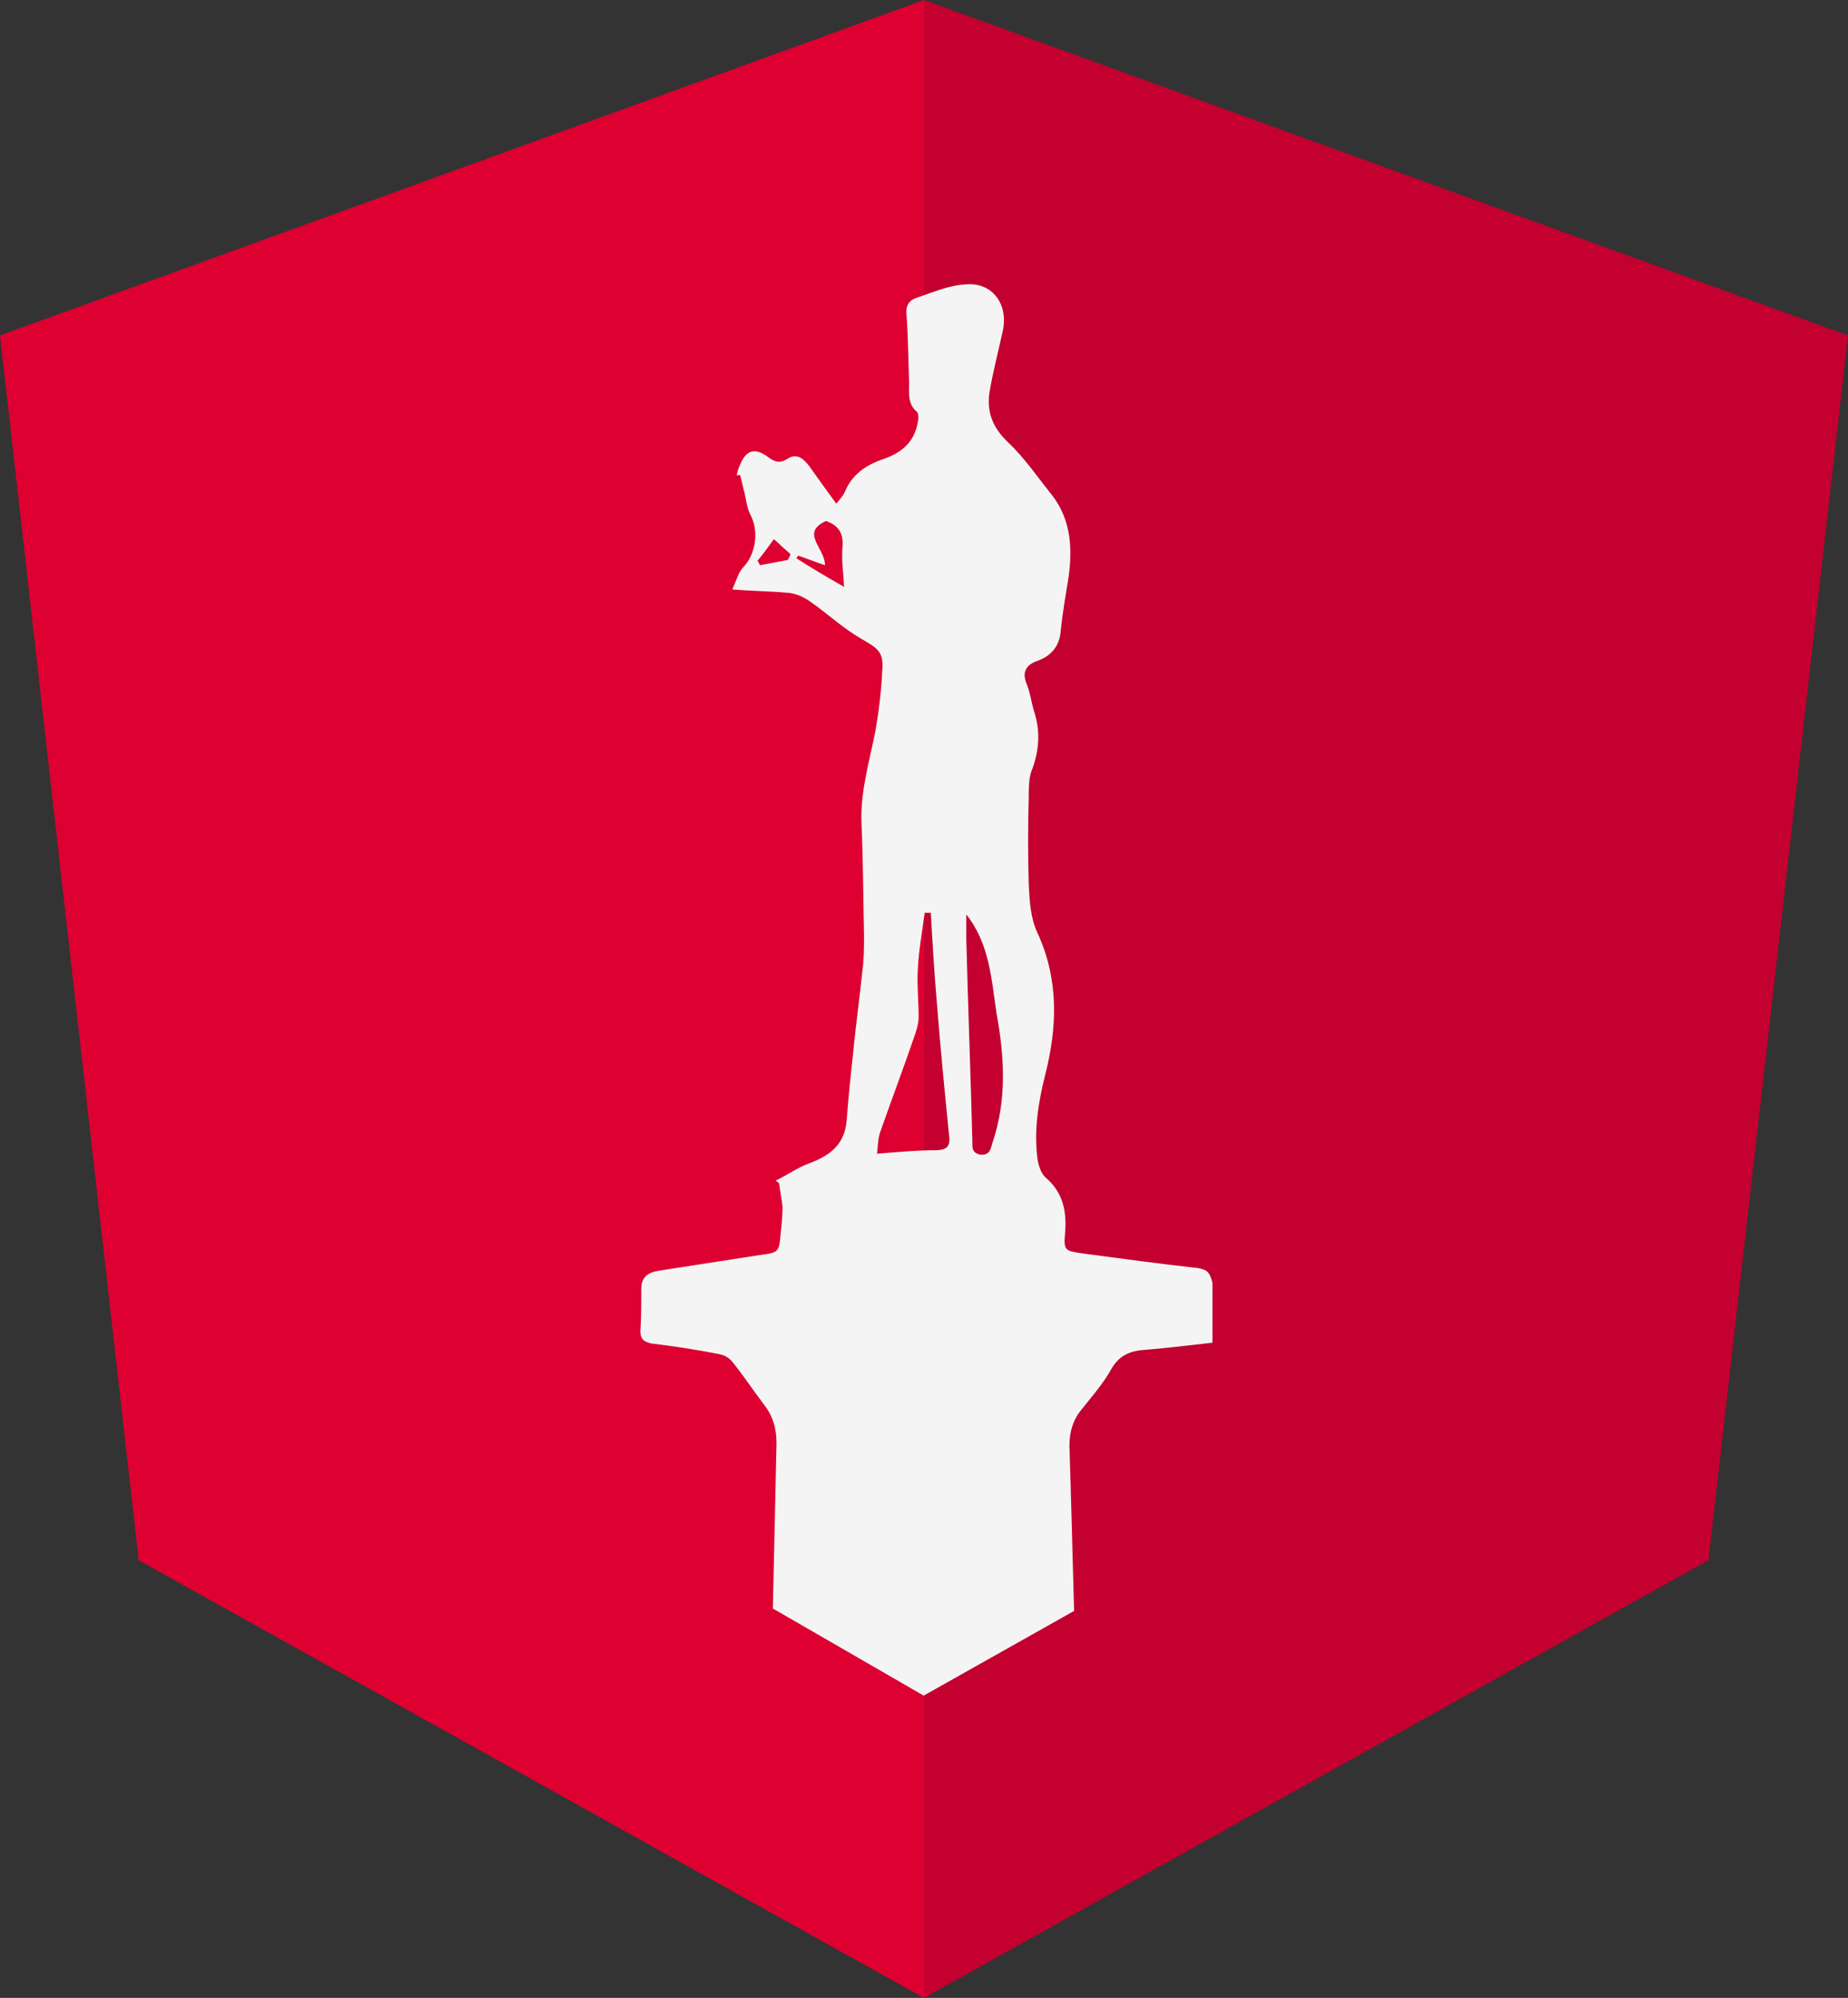 <?xml version="1.0" encoding="utf-8"?>
<svg width="92.494mm" height="100mm" version="1.1" style="shape-rendering:geometricPrecision; text-rendering:geometricPrecision; image-rendering:optimizeQuality; fill-rule:evenodd; clip-rule:evenodd" viewBox="0 0 1170.82 1265.83" xmlns="http://www.w3.org/2000/svg">
  <rect x="0" y="0" width="1170.82" height="1265.83" fill="#333333" stroke="none"/>
  <defs>
    <style type="text/css">
   
    .fil0 {fill:#B93037;fill-rule:nonzero}
    .fil1 {fill:#D33139;fill-rule:nonzero}
    .fil2 {fill:#F4F4F4;fill-rule:nonzero}
   
  </style>
  </defs>
  <g id="Layer_x0020_2">
    <g id="XMLID_11_">
      <path id="XMLID_14_" class="fil0" d="M 585.41 0 C 336.537 191.449 382.516 1073.325 585.41 1265.83 L 1082.4 988.5 L 1170.82 212.53 L 585.41 0 Z" style="fill: rgb(195, 0, 47);"/>
      <polygon id="XMLID_12_" class="fil1" points="87.86,988.5 585.41,1265.83 585.41,0 -0,212.53 " style="fill: rgb(221, 0, 49);"/>
    </g>
    <path id="XMLID_153_" class="fil2" d="M 759.39 803.47 C 734.68 800.73 710.51 797.42 685.8 794.14 C 674.82 792.49 673.73 792.49 674.82 780.96 C 675.93 766.67 673.17 755.14 662.2 745.81 C 659.44 743.07 657.81 738.13 657.24 733.74 C 655.04 715.6 657.8 698.59 662.2 681.01 C 669.88 650.8 670.97 620.6 657.24 590.94 C 652.85 581.61 652.3 570.62 651.76 560.2 C 651.22 542.06 651.22 523.4 651.76 505.28 C 651.76 499.78 651.76 493.75 653.41 488.81 C 658.35 476.17 659.44 463.54 655.04 450.36 C 653.41 444.88 652.84 439.38 650.65 433.89 C 647.36 426.21 649.56 421.25 657.8 418.51 C 666.59 415.22 671.53 408.63 672.07 399.28 C 673.18 388.86 674.81 378.96 676.46 369.09 C 679.76 349.32 679.2 329.55 666.02 313.08 C 657.23 302.1 649.01 290 638.57 280.13 C 628.69 270.8 624.84 260.36 627.04 247.74 C 629.24 235.1 632.52 222.47 635.28 209.85 C 639.11 192.82 628.69 178.53 611.66 180.18 C 601.22 180.72 591.34 185.12 581.47 188.42 C 575.97 190.07 573.77 193.36 574.32 199.4 C 575.43 213.67 575.43 227.96 575.97 242.23 C 575.97 248.82 574.88 255.96 580.91 260.91 C 582.02 262 582.02 265.3 581.47 267.5 C 579.27 280.66 570.49 287.25 558.94 291.1 C 547.96 294.95 539.73 301 535.34 311.42 C 534.23 314.18 532.04 316.36 529.84 319.12 C 523.81 310.88 518.31 303.2 512.83 295.5 C 509.52 291.11 505.13 286.71 499.1 290.56 C 494.14 293.85 490.86 292.76 486.46 289.45 C 478.22 283.42 472.73 285.06 468.89 294.41 C 467.8 296.61 467.24 298.8 466.69 301 C 467.23 301 468.34 301 468.89 301 C 469.98 304.83 470.54 308.14 471.63 311.98 C 472.74 316.92 473.28 321.86 475.48 326.25 C 480.96 336.69 478.77 350.96 471.09 359.2 C 467.79 362.49 466.7 367.43 463.95 373.47 C 477.68 374.58 488.66 374.58 500.19 375.67 C 504.58 376.21 509.52 378.41 513.37 381.17 C 524.35 388.85 534.23 398.18 545.76 404.77 C 556.2 410.82 560.05 413.01 558.94 425.09 C 558.39 437.73 556.74 450.91 554.55 463.55 C 550.72 482.76 545.22 500.88 545.76 520.65 C 546.87 544.82 546.87 568.44 547.41 592.6 C 547.41 600.28 547.41 607.96 546.32 615.66 C 544.67 631.58 542.47 647.51 540.82 663.99 C 539.17 679.37 537.53 694.75 536.43 709.56 C 535.34 724.94 526.01 732.07 512.83 737.01 C 505.13 739.77 498.54 744.71 491.4 747.99 C 491.95 748.55 493.05 749.1 493.6 749.64 C 494.14 754.58 495.25 759.54 495.8 764.47 C 495.8 769.95 495.26 775.45 494.69 780.39 C 493.6 793.57 493.6 793.57 480.96 795.22 C 459.55 798.51 438.67 801.81 417.27 805.1 C 410.68 806.21 406.29 808.95 406.29 816.63 C 406.29 825.42 406.29 834.2 405.73 843.56 C 405.73 848.5 407.93 850.13 412.88 851.24 C 427.15 852.89 440.88 855.09 455.17 857.83 C 458.46 858.37 461.76 860.03 463.94 862.77 C 471.09 871.56 477.12 880.89 484.27 890.22 C 489.75 897.37 491.95 905.05 491.95 914.39 L 489.66 1019.12 L 585.05 1074.21 L 585.38 1074.21 L 680.5 1020.65 C 679.54 985.92 678.68 951.11 677.56 916.05 C 677.56 907.26 679.76 899.58 685.26 892.99 C 691.85 884.75 698.99 876.5 703.92 867.72 C 709.42 857.84 717.1 855.65 726.98 855.1 C 740.16 853.99 753.34 852.34 768.18 850.71 C 768.18 836.97 768.18 824.89 768.18 812.82 C 766.53 806.21 764.89 804.56 759.39 803.47 Z M 499.08 354.79 C 493.05 355.9 487.55 356.99 481.5 358.09 C 480.96 356.98 480.41 355.89 479.87 355.35 C 483.16 351.5 485.9 347.65 490.29 341.61 C 494.14 344.92 497.44 348.2 500.73 350.96 C 500.73 352.05 499.64 353.7 499.08 354.79 Z M 504.58 353.7 C 505.12 353.16 505.12 352.59 505.67 352.05 C 510.61 353.7 516.11 355.9 522.7 358.1 C 522.7 347.12 506.78 337.78 523.25 330.08 C 531.49 332.82 534.78 338.32 533.69 347.66 C 533.15 354.8 534.23 361.93 534.78 371.83 C 523.25 365.24 513.92 359.76 504.59 353.71 L 504.58 353.7 Z M 592.44 728.77 C 580.91 728.77 568.84 729.88 555.66 730.97 C 556.2 726.03 556.2 721.09 557.86 716.7 C 565 696.38 572.68 676.07 579.81 655.19 C 580.92 651.9 582.01 648.05 582.01 644.21 C 582.01 634.33 580.92 624.44 581.47 614.56 C 582.01 602.49 584.21 590.39 585.86 578.32 C 586.97 578.32 588.6 578.32 589.71 578.32 C 590.8 597.53 591.91 616.21 593.56 635.42 C 595.74 663.44 598.5 691.45 601.24 718.9 C 602.35 726.04 600.15 728.78 592.45 728.78 L 592.44 728.77 Z M 628.68 724.38 C 627.59 728.23 627.05 732.08 621 731.53 C 615.52 730.42 616.06 726.57 616.06 723.29 C 614.95 680.46 613.32 637.61 612.21 595.32 C 612.21 589.84 612.21 584.34 612.21 579.4 C 627.04 598.08 628.13 620.6 631.44 642.57 C 636.38 669.48 638.03 696.93 628.68 724.38 Z"/>
  </g>
</svg>